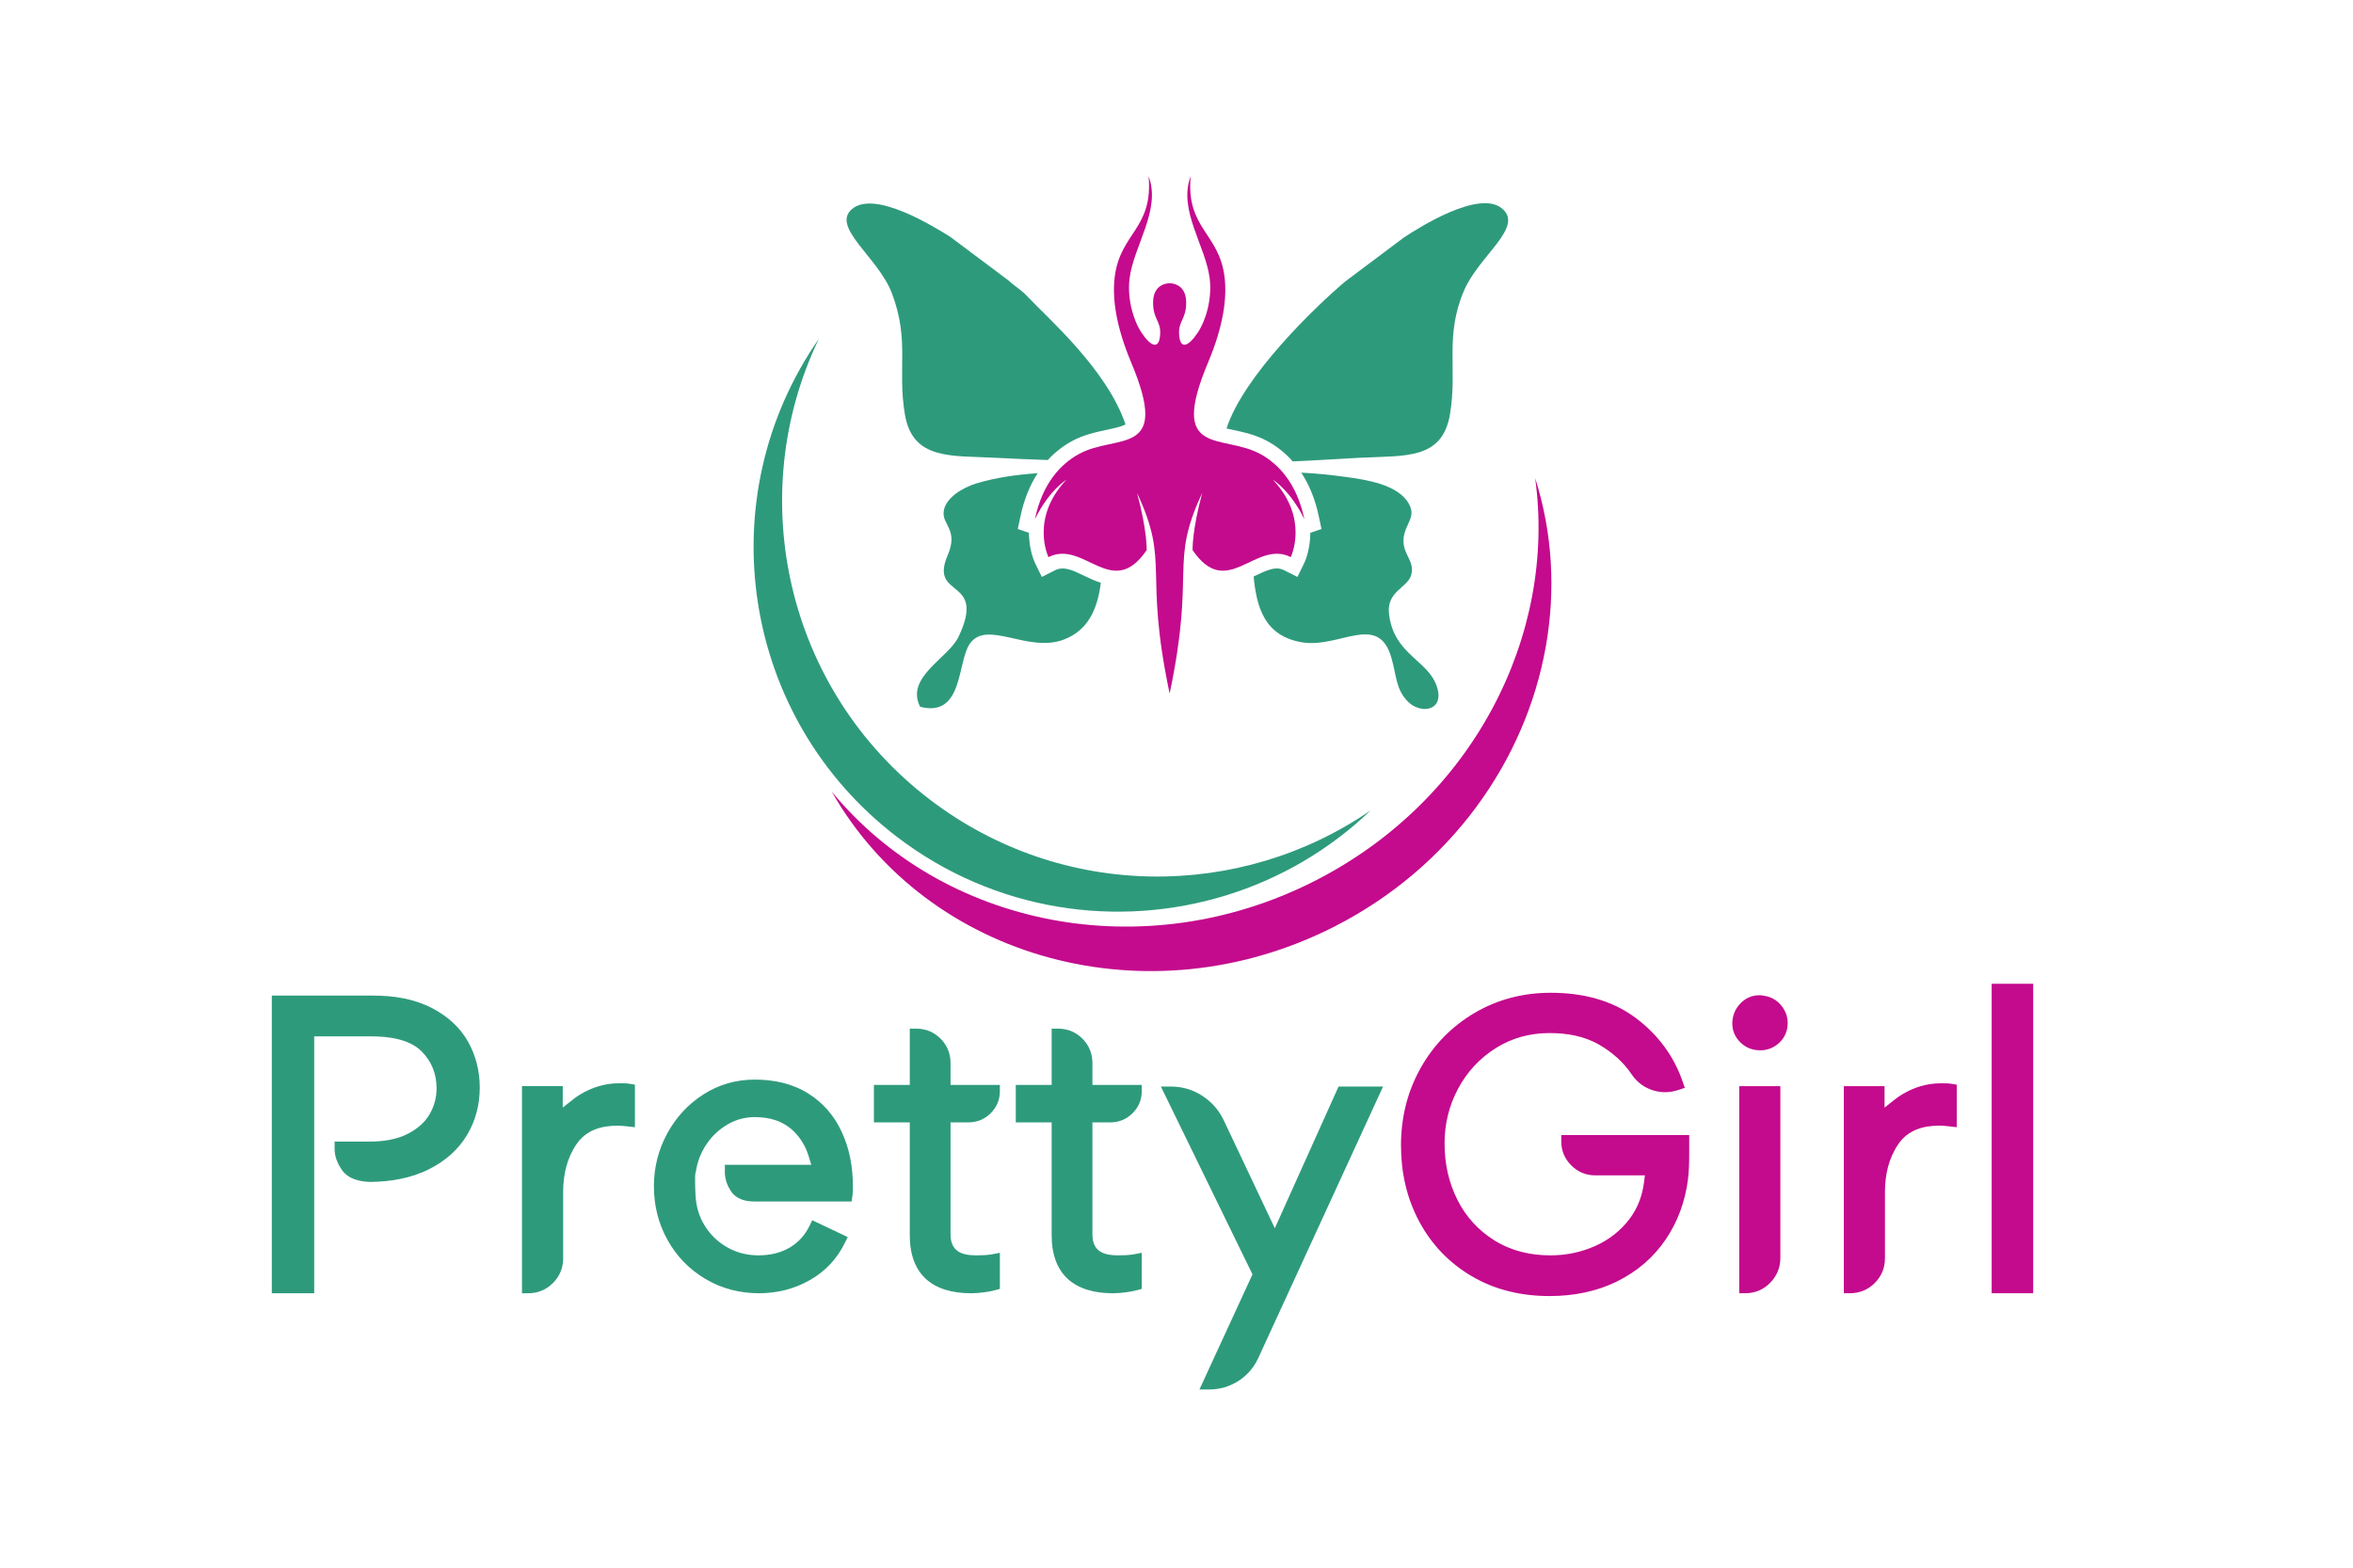 <?xml version="1.0" encoding="UTF-8" standalone="no"?>
<svg
   xmlns:dc="http://purl.org/dc/elements/1.1/"
   xmlns:cc="http://creativecommons.org/ns#"
   xmlns:rdf="http://www.w3.org/1999/02/22-rdf-syntax-ns#"
   xmlns:svg="http://www.w3.org/2000/svg"
   xmlns="http://www.w3.org/2000/svg"
   viewBox="0 0 583.356 349.172"
   height="200.172"
   width="300.356"
   xml:space="preserve"
   id="svg2"
   version="1.1"><defs
     id="defs6"><clipPath
       id="clipPath20"
       clipPathUnits="userSpaceOnUse"><path
         id="path18"
         d="M 0,0 H 595.276 V 841.89 H 0 Z" /></clipPath></defs><g
     transform="matrix(1.333,0,0,-1.333,0,349.172)"
     id="g10"><g
       transform="translate(-83.086,-289.735)"
       id="g12"><g
         id="g14"><g
           clip-path="url(#clipPath20)"
           id="g16"><g
             id="g22"><g
               id="g24"><g
                 id="g26"><path
                   id="path28"
                   style="fill:#c40a8d;fill-opacity:1;fill-rule:evenodd;stroke:none"
                   d="m 396.438,364.209 -0.384,1.116 c -1.668,4.841 -4.62,8.782 -8.707,11.854 -4.603,3.459 -10.156,4.709 -15.832,4.709 -5.054,0 -9.842,-1.189 -14.207,-3.764 -4.253,-2.51 -7.603,-5.95 -10.018,-10.255 -2.493,-4.444 -3.638,-9.291 -3.638,-14.374 0,-5.003 1.052,-9.827 3.44,-14.244 2.299,-4.255 5.558,-7.63 9.725,-10.083 4.428,-2.606 9.363,-3.688 14.471,-3.688 4.392,0 8.709,0.804 12.657,2.778 3.63,1.815 6.658,4.38 8.939,7.746 2.274,3.357 3.618,7.109 4.135,11.123 0.216,1.674 0.237,3.393 0.237,5.079 v 3.216 h -23.799 v -1.169 c 0,-1.733 0.635,-3.242 1.859,-4.466 1.224,-1.224 2.734,-1.859 4.467,-1.859 h 9.236 l -0.182,-1.381 c -0.326,-2.477 -1.185,-4.757 -2.704,-6.753 -1.679,-2.206 -3.812,-3.853 -6.337,-4.988 -2.649,-1.191 -5.455,-1.755 -8.356,-1.755 -3.703,0 -7.253,0.807 -10.416,2.78 -2.982,1.861 -5.266,4.367 -6.857,7.5 -1.673,3.297 -2.414,6.857 -2.414,10.543 0,3.596 0.82,7.005 2.516,10.18 1.667,3.119 3.997,5.636 6.987,7.525 3.057,1.932 6.426,2.815 10.031,2.815 3.207,0 6.469,-0.553 9.269,-2.191 2.378,-1.391 4.447,-3.186 5.99,-5.482 0.706,-1.051 1.621,-1.893 2.749,-2.473 1.103,-0.566 2.29,-0.85 3.53,-0.85 0.848,0 1.69,0.172 2.493,0.439 z m 19.134,12.035 c 0,1.187 -0.389,2.263 -1.125,3.191 -0.727,0.916 -1.668,1.545 -2.81,1.814 l -0.002,9e-4 -0.039,0.008 c -0.41,0.083 -0.869,0.174 -1.288,0.174 -1.411,0 -2.622,-0.558 -3.583,-1.583 -0.962,-1.026 -1.454,-2.275 -1.454,-3.681 0,-1.335 0.5,-2.501 1.442,-3.443 0.907,-0.907 2.017,-1.448 3.305,-1.516 l 0.042,-0.003 c 1.428,-0.125 2.751,0.331 3.826,1.279 1.118,0.986 1.685,2.27 1.685,3.759 z m -1.365,-11.723 h -7.646 v -38.512 h 1.169 c 1.79,0 3.341,0.665 4.59,1.945 1.243,1.273 1.887,2.828 1.887,4.608 z m 19.379,0 h -7.57 v -38.512 h 1.169 c 1.775,0 3.325,0.641 4.58,1.897 1.256,1.255 1.897,2.805 1.897,4.58 v 12.361 c 0,3.173 0.68,6.247 2.489,8.896 1.787,2.618 4.609,3.434 7.643,3.434 0.641,0 1.282,-0.074 1.918,-0.144 l 1.298,-0.144 v 7.908 l -0.977,0.163 c -0.64,0.106 -1.363,0.091 -2.012,0.091 -2.571,0 -4.968,-0.741 -7.163,-2.063 -0.449,-0.271 -0.881,-0.57 -1.292,-0.895 l -1.979,-1.561 z m 19.923,19.035 v -57.547 h 7.722 v 57.547 z" /><g
                   id="g30"><path
                     id="path32"
                     style="fill:#2e9a7c;fill-opacity:1;fill-rule:evenodd;stroke:none"
                     d="m 269.051,326.812 v 6.71 l -1.39,-0.261 c -0.992,-0.186 -2.038,-0.207 -3.045,-0.207 -2.739,0 -4.741,0.78 -4.741,3.907 v 20.819 h 3.3 c 1.61,0 3.026,0.568 4.167,1.709 1.121,1.121 1.709,2.503 1.709,4.091 v 1.174 h -9.176 v 4.059 c 0,1.757 -0.616,3.301 -1.861,4.546 -1.245,1.245 -2.789,1.86 -4.546,1.86 h -1.174 v -10.466 h -6.674 v -6.973 h 6.674 v -20.971 c 0,-7.368 4.256,-10.805 11.412,-10.805 0.758,0 1.517,0.067 2.269,0.161 0.742,0.093 1.488,0.215 2.211,0.412 z" /><path
                     id="path34"
                     style="fill:#2e9a7c;fill-opacity:1;fill-rule:evenodd;stroke:none"
                     d="m 217.9,349.889 v -1.583 l 0.002,-0.029 c 0.067,-1.23 0.495,-2.361 1.19,-3.373 0.977,-1.425 2.667,-1.837 4.305,-1.837 h 18.082 l 0.144,1.008 c 0.089,0.623 0.087,1.282 0.087,1.91 0,3.472 -0.613,6.888 -2.081,10.05 -1.384,2.98 -3.452,5.395 -6.245,7.137 -2.989,1.864 -6.422,2.567 -9.911,2.567 -3.451,0 -6.673,-0.897 -9.582,-2.764 -2.87,-1.841 -5.113,-4.295 -6.732,-7.294 -1.642,-3.042 -2.454,-6.317 -2.454,-9.772 0,-3.542 0.809,-6.913 2.538,-10.013 1.689,-3.029 4.042,-5.452 7.023,-7.225 3.059,-1.818 6.416,-2.667 9.966,-2.667 3.348,0 6.531,0.774 9.451,2.427 2.891,1.636 5.079,3.97 6.542,6.951 l 0.524,1.068 -6.598,3.131 -0.509,-1.044 c -0.837,-1.719 -2.051,-3.085 -3.707,-4.051 -1.768,-1.032 -3.748,-1.433 -5.779,-1.433 -2.055,0 -3.999,0.464 -5.792,1.478 -1.744,0.987 -3.149,2.333 -4.207,4.035 -1.087,1.748 -1.616,3.67 -1.72,5.718 l -0.001,0.031 c -0.058,0.935 -0.073,1.872 -0.073,2.809 v 0.076 c 0,0.295 -0.004,0.589 0.025,0.882 l 0.022,0.223 0.064,0.129 0.028,0.185 c 0.277,1.843 0.936,3.546 1.975,5.093 1.029,1.532 2.339,2.77 3.937,3.696 1.565,0.907 3.252,1.359 5.061,1.359 2.769,0 5.325,-0.731 7.322,-2.728 1.289,-1.289 2.164,-2.841 2.696,-4.575 l 0.483,-1.573 h -16.074 z" /><path
                     id="path36"
                     style="fill:#2e9a7c;fill-opacity:1;fill-rule:evenodd;stroke:none"
                     d="m 187.749,364.526 h -7.58 v -38.522 h 1.174 c 1.776,0 3.328,0.642 4.584,1.898 1.256,1.256 1.899,2.807 1.899,4.584 v 12.361 c 0,3.172 0.68,6.245 2.488,8.893 1.786,2.616 4.607,3.432 7.638,3.432 0.641,0 1.282,-0.074 1.918,-0.144 l 1.303,-0.145 v 7.918 l -0.981,0.163 c -0.64,0.106 -1.364,0.091 -2.013,0.091 -2.572,0 -4.97,-0.741 -7.166,-2.064 -0.45,-0.271 -0.881,-0.57 -1.293,-0.895 l -1.97,-1.555 z" /><path
                     id="path38"
                     style="fill:#2e9a7c;fill-opacity:1;fill-rule:evenodd;stroke:none"
                     d="m 145.319,354.212 v -1.401 c 0,-1.401 0.563,-2.705 1.341,-3.846 1.185,-1.738 3.357,-2.217 5.337,-2.257 l 0.003,-6e-4 0.043,6e-4 c 3.749,0.049 7.541,0.689 10.908,2.402 2.886,1.468 5.325,3.525 6.997,6.321 1.618,2.707 2.366,5.686 2.366,8.831 0,3.006 -0.691,5.867 -2.159,8.497 -1.548,2.775 -3.905,4.809 -6.7,6.27 -3.338,1.744 -7.163,2.333 -10.895,2.333 h -18.92 v -55.358 h 7.884 v 47.777 h 10.581 c 3.13,0 7.096,-0.463 9.403,-2.799 1.888,-1.911 2.771,-4.196 2.771,-6.872 0,-1.714 -0.429,-3.313 -1.284,-4.798 -0.935,-1.624 -2.392,-2.787 -4.036,-3.639 -2.169,-1.125 -4.74,-1.461 -7.157,-1.461 h -6.482 z" /><path
                     id="path40"
                     style="fill:#2e9a7c;fill-opacity:1;fill-rule:evenodd;stroke:none"
                     d="m 298.993,364.45 17.037,-34.936 -9.862,-21.408 h 1.833 c 1.951,0 3.765,0.539 5.409,1.587 1.646,1.05 2.881,2.48 3.696,4.253 l 23.213,50.503 h -8.278 l -11.856,-26.356 -9.524,20.137 c -0.909,1.876 -2.243,3.385 -3.994,4.514 -1.757,1.134 -3.703,1.704 -5.793,1.704 z" /><path
                     id="path42"
                     style="fill:#2e9a7c;fill-opacity:1;fill-rule:evenodd;stroke:none"
                     d="m 295.438,326.812 v 6.71 l -1.39,-0.261 c -0.992,-0.186 -2.038,-0.207 -3.045,-0.207 -2.739,0 -4.741,0.78 -4.741,3.907 v 20.819 h 3.3 c 1.61,0 3.026,0.568 4.167,1.709 1.121,1.121 1.709,2.503 1.709,4.091 v 1.174 h -9.176 v 4.059 c 0,1.757 -0.616,3.301 -1.861,4.546 -1.245,1.245 -2.789,1.86 -4.546,1.86 h -1.174 v -10.466 h -6.674 v -6.973 h 6.674 v -20.971 c 0,-7.368 4.256,-10.805 11.412,-10.805 0.758,0 1.517,0.067 2.269,0.161 0.742,0.093 1.488,0.215 2.211,0.412 z" /></g></g><g
                 id="g44"><path
                   id="path46"
                   style="fill:#c40a8d;fill-opacity:1;fill-rule:nonzero;stroke:none"
                   d="m 370.593,446.314 c 1.831,10.349 1.268,21.059 -1.99,31.309 4.056,-29.297 -11.602,-59.948 -40.905,-74.889 -31.858,-16.243 -69.281,-8.54 -89.922,16.571 17.873,-31.375 59.046,-42.669 93.514,-25.094 21.579,11.003 35.53,30.782 39.303,52.103" /><path
                   id="path48"
                   style="fill:#2e9a7c;fill-opacity:1;fill-rule:nonzero;stroke:none"
                   d="m 311.228,400.038 c 9.831,3.05 19.043,8.346 26.792,15.781 -24.211,-16.676 -57.341,-16.802 -81.986,1.997 -26.793,20.437 -34.679,56.465 -20.655,85.697 -20.624,-29.633 -14.43,-70.535 14.558,-92.647 18.148,-13.844 41.035,-17.11 61.291,-10.827" /><path
                   id="path50"
                   style="fill:#c40a8d;fill-opacity:1;fill-rule:evenodd;stroke:none"
                   d="m 300.623,437.55 c 4.894,23.204 -0.153,24.041 6.06,37.299 -1.91,-7.042 -1.79,-10.623 -1.79,-10.623 6.445,-9.489 11.637,2.029 18.261,-1.313 0,0 3.487,7.162 -3.316,14.383 0,0 3.218,-1.951 5.853,-7.349 -1.446,6.847 -4.934,10.34 -8.152,12.121 -7.06,3.909 -17.241,-0.74 -9.782,17.011 2.915,6.936 3.552,12.079 3.079,15.943 -1.003,8.203 -7.181,8.979 -6.303,18.731 -2.378,-6.299 2.811,-12.928 3.548,-19.07 0.441,-3.674 -0.679,-7.675 -2.204,-9.978 -1.746,-2.637 -3.378,-3.379 -3.499,-0.196 -0.092,2.421 1.372,2.696 1.319,5.88 -0.06,3.581 -3.075,3.461 -3.075,3.461 0,0 -3.016,0.12 -3.075,-3.461 -0.053,-3.184 1.41,-3.459 1.319,-5.88 -0.122,-3.183 -1.754,-2.441 -3.5,0.196 -1.525,2.303 -2.644,6.304 -2.204,9.978 0.738,6.142 5.928,12.771 3.548,19.07 0.878,-9.752 -5.3,-10.528 -6.302,-18.731 -0.472,-3.864 0.164,-9.007 3.079,-15.943 7.458,-17.751 -2.721,-13.101 -9.782,-17.011 -3.217,-1.781 -6.706,-5.274 -8.151,-12.121 2.634,5.398 5.852,7.349 5.852,7.349 -6.803,-7.221 -3.316,-14.383 -3.316,-14.383 6.625,3.342 11.817,-8.176 18.262,1.313 0,0 0.12,3.581 -1.791,10.623 6.213,-13.258 1.167,-14.095 6.061,-37.299" /><path
                   id="path52"
                   style="fill:#2e9a7c;fill-opacity:1;fill-rule:evenodd;stroke:none"
                   d="m 318.863,484.457 c 1.821,-1.008 3.363,-2.275 4.654,-3.74 4.683,0.201 9.405,0.526 12.452,0.678 8.563,0.427 15.375,-0.399 16.803,8.134 1.398,8.35 -1.02,14.504 2.593,22.939 2.807,6.556 11.231,11.809 7.096,15.277 -4.262,3.575 -15.35,-3.472 -18.216,-5.345 l -10.916,-8.18 c -5.654,-4.758 -19.015,-17.664 -22.12,-27.382 0.277,-0.062 0.528,-0.114 0.728,-0.157 2.427,-0.521 4.723,-1.004 6.926,-2.224" /><path
                   id="path54"
                   style="fill:#2e9a7c;fill-opacity:1;fill-rule:evenodd;stroke:none"
                   d="m 325.106,478.631 c 1.579,-2.404 2.637,-5.177 3.258,-8.12 l 0.499,-2.363 -2.074,-0.713 c 0,-0.012 0,-0.024 0,-0.036 -0.012,-1.775 -0.388,-4.066 -1.182,-5.688 l -1.216,-2.482 -2.468,1.245 c -0.572,0.288 -1.119,0.385 -1.754,0.314 -1.043,-0.116 -2.196,-0.658 -3.138,-1.104 -0.264,-0.125 -0.527,-0.251 -0.789,-0.375 0.556,-5.763 2.04,-11.06 8.971,-12.234 6.967,-1.18 14.182,5.587 16.628,-2.795 0.996,-3.414 0.821,-5.856 3.005,-8.152 2.316,-2.436 6.77,-1.933 5.576,2.385 -1.45,5.246 -8.075,6.067 -8.995,13.805 -0.505,4.243 3.396,4.856 4.111,7.233 0.945,3.141 -2.751,4.329 -0.91,8.734 0.706,1.687 1.547,2.734 0.431,4.65 -2.065,3.546 -7.986,4.381 -11.728,4.901 -2.672,0.371 -5.437,0.64 -8.227,0.794" /><path
                   id="path56"
                   style="fill:#2e9a7c;fill-opacity:1;fill-rule:evenodd;stroke:none"
                   d="m 275.638,461.712 c -0.795,1.621 -1.17,3.913 -1.182,5.688 -3e-4,0.012 -3e-4,0.024 -3e-4,0.037 l -2.072,0.712 0.499,2.363 c 0.612,2.899 1.647,5.634 3.188,8.012 -4.004,-0.27 -7.901,-0.837 -11.378,-1.895 -2.541,-0.774 -5.647,-2.629 -6.067,-5.036 -0.475,-2.72 2.821,-3.448 0.714,-8.337 -3.533,-8.198 7.343,-3.957 2.029,-15.144 -1.907,-4.015 -9.95,-7.499 -7.154,-13.033 8.084,-2.062 6.861,8.338 9.249,11.735 3.202,4.555 10.821,-1.806 17.512,0.779 4.313,1.666 6.202,5.363 6.851,10.549 -1.238,0.395 -2.414,0.978 -3.613,1.545 -1.49,0.704 -3.267,1.609 -4.892,0.789 l -2.467,-1.245 z" /><path
                   id="path58"
                   style="fill:#2e9a7c;fill-opacity:1;fill-rule:evenodd;stroke:none"
                   d="m 268.319,481.39 c 3.2,-0.173 6.419,-0.309 9.643,-0.415 1.243,1.356 2.709,2.534 4.422,3.482 2.203,1.22 4.499,1.703 6.926,2.224 0.751,0.161 2.216,0.45 3.107,0.917 -3.458,10.198 -14.164,19.485 -18.479,24.031 -1.031,1.086 -2.064,1.608 -3.255,2.72 l -10.918,8.177 c -2.919,1.796 -14.017,8.767 -18.24,5.111 -3.898,-3.373 4.883,-8.989 7.402,-15.545 3.403,-8.857 1.022,-14.167 2.459,-22.639 1.454,-8.571 8.723,-7.618 16.932,-8.063" /></g></g></g></g></g></g></g></svg>